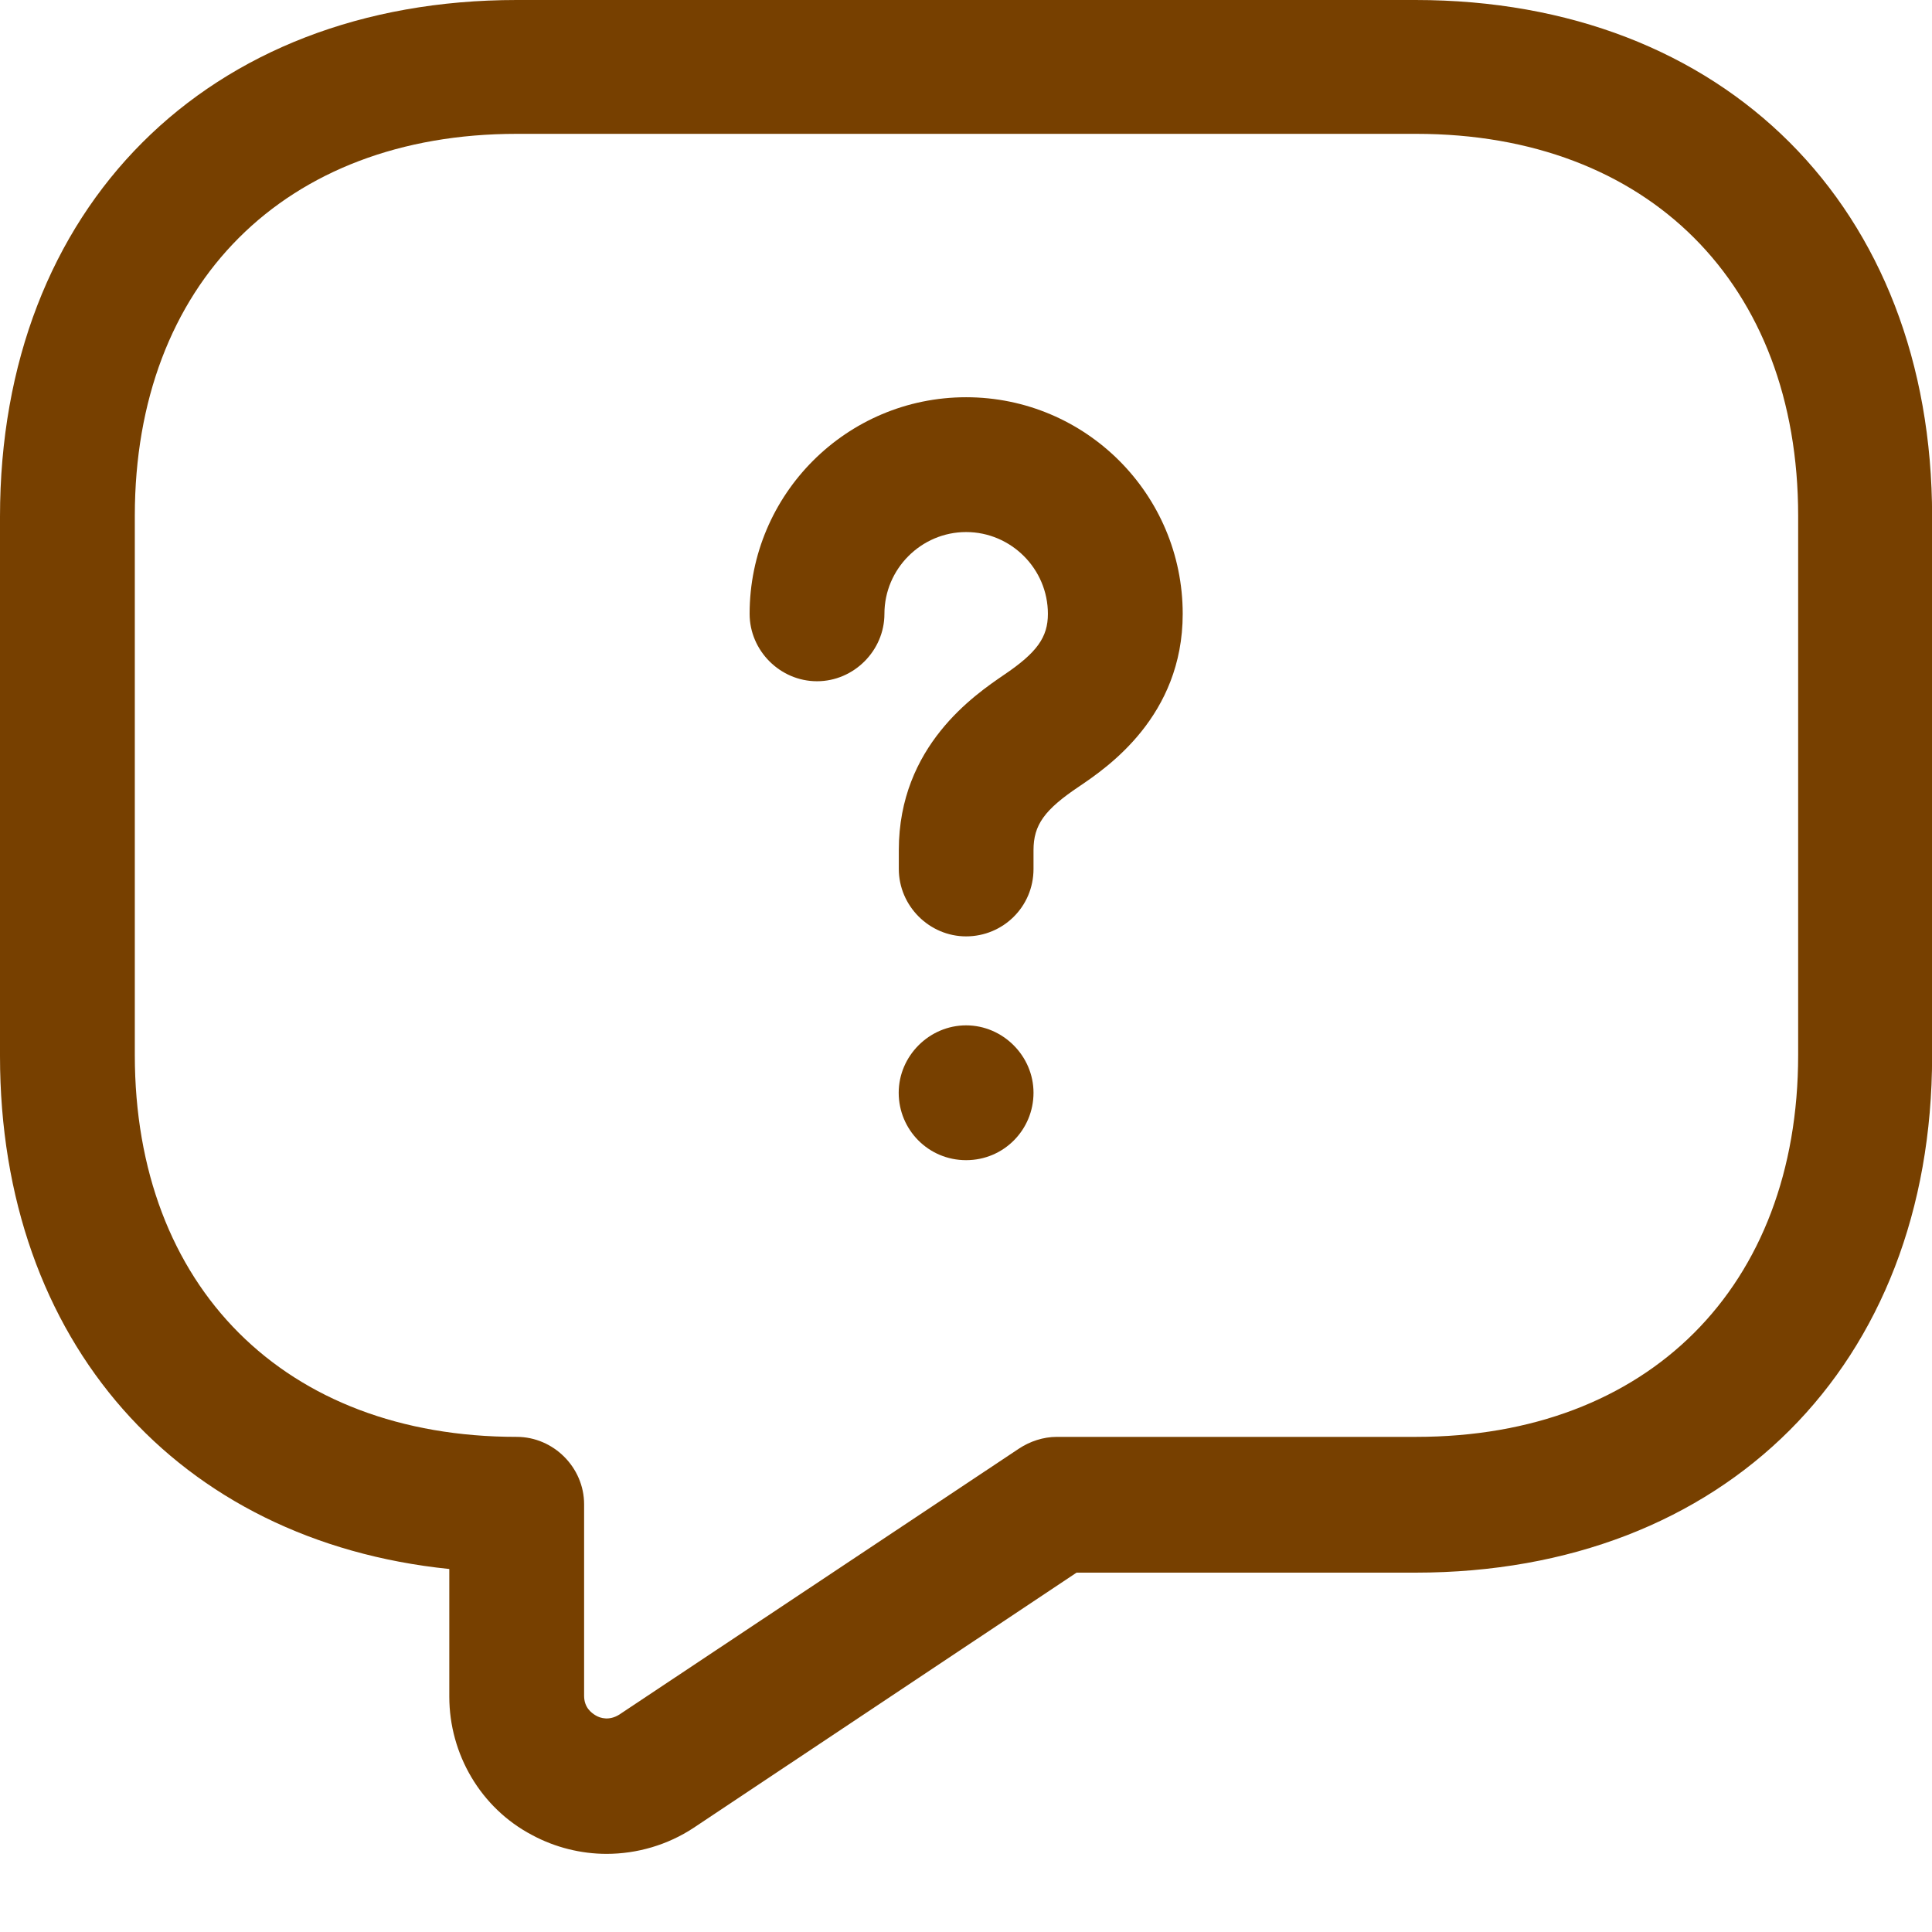 <svg xmlns="http://www.w3.org/2000/svg" width="18" height="18" viewBox="0 0 18 18" fill="none">
<path d="M5.651 17.272C5.417 17.272 5.174 17.214 4.956 17.096C4.479 16.845 4.186 16.343 4.186 15.807V14.618C1.658 14.359 0 12.5 0 9.838V4.814C0 1.934 1.934 0 4.814 0H13.187C16.067 0 18.001 1.934 18.001 4.814V9.838C18.001 12.718 16.067 14.652 13.187 14.652H10.03L6.463 17.029C6.221 17.189 5.936 17.272 5.651 17.272ZM4.814 1.247C2.654 1.247 1.256 2.646 1.256 4.806V9.829C1.256 11.989 2.654 13.387 4.814 13.387C5.157 13.387 5.442 13.672 5.442 14.015V15.799C5.442 15.908 5.509 15.958 5.551 15.983C5.593 16.008 5.676 16.033 5.769 15.975L9.494 13.496C9.595 13.429 9.72 13.387 9.846 13.387H13.195C15.355 13.387 16.753 11.989 16.753 9.829V4.806C16.753 2.646 15.355 1.247 13.195 1.247H4.814Z" fill="#774000"/>
<path d="M9.001 8.724C8.658 8.724 8.374 8.44 8.374 8.096V7.921C8.374 6.949 9.085 6.472 9.353 6.288C9.663 6.079 9.763 5.936 9.763 5.719C9.763 5.3 9.42 4.957 9.001 4.957C8.583 4.957 8.24 5.3 8.24 5.719C8.24 6.062 7.955 6.347 7.612 6.347C7.268 6.347 6.984 6.062 6.984 5.719C6.984 4.605 7.888 3.701 9.001 3.701C10.115 3.701 11.019 4.605 11.019 5.719C11.019 6.673 10.316 7.15 10.056 7.326C9.73 7.544 9.629 7.686 9.629 7.921V8.096C9.629 8.448 9.345 8.724 9.001 8.724Z" fill="#774000"/>
<path d="M9.001 10.809C8.649 10.809 8.373 10.525 8.373 10.181C8.373 9.838 8.658 9.553 9.001 9.553C9.344 9.553 9.629 9.838 9.629 10.181C9.629 10.525 9.353 10.809 9.001 10.809Z" fill="#774000"/>
</svg>